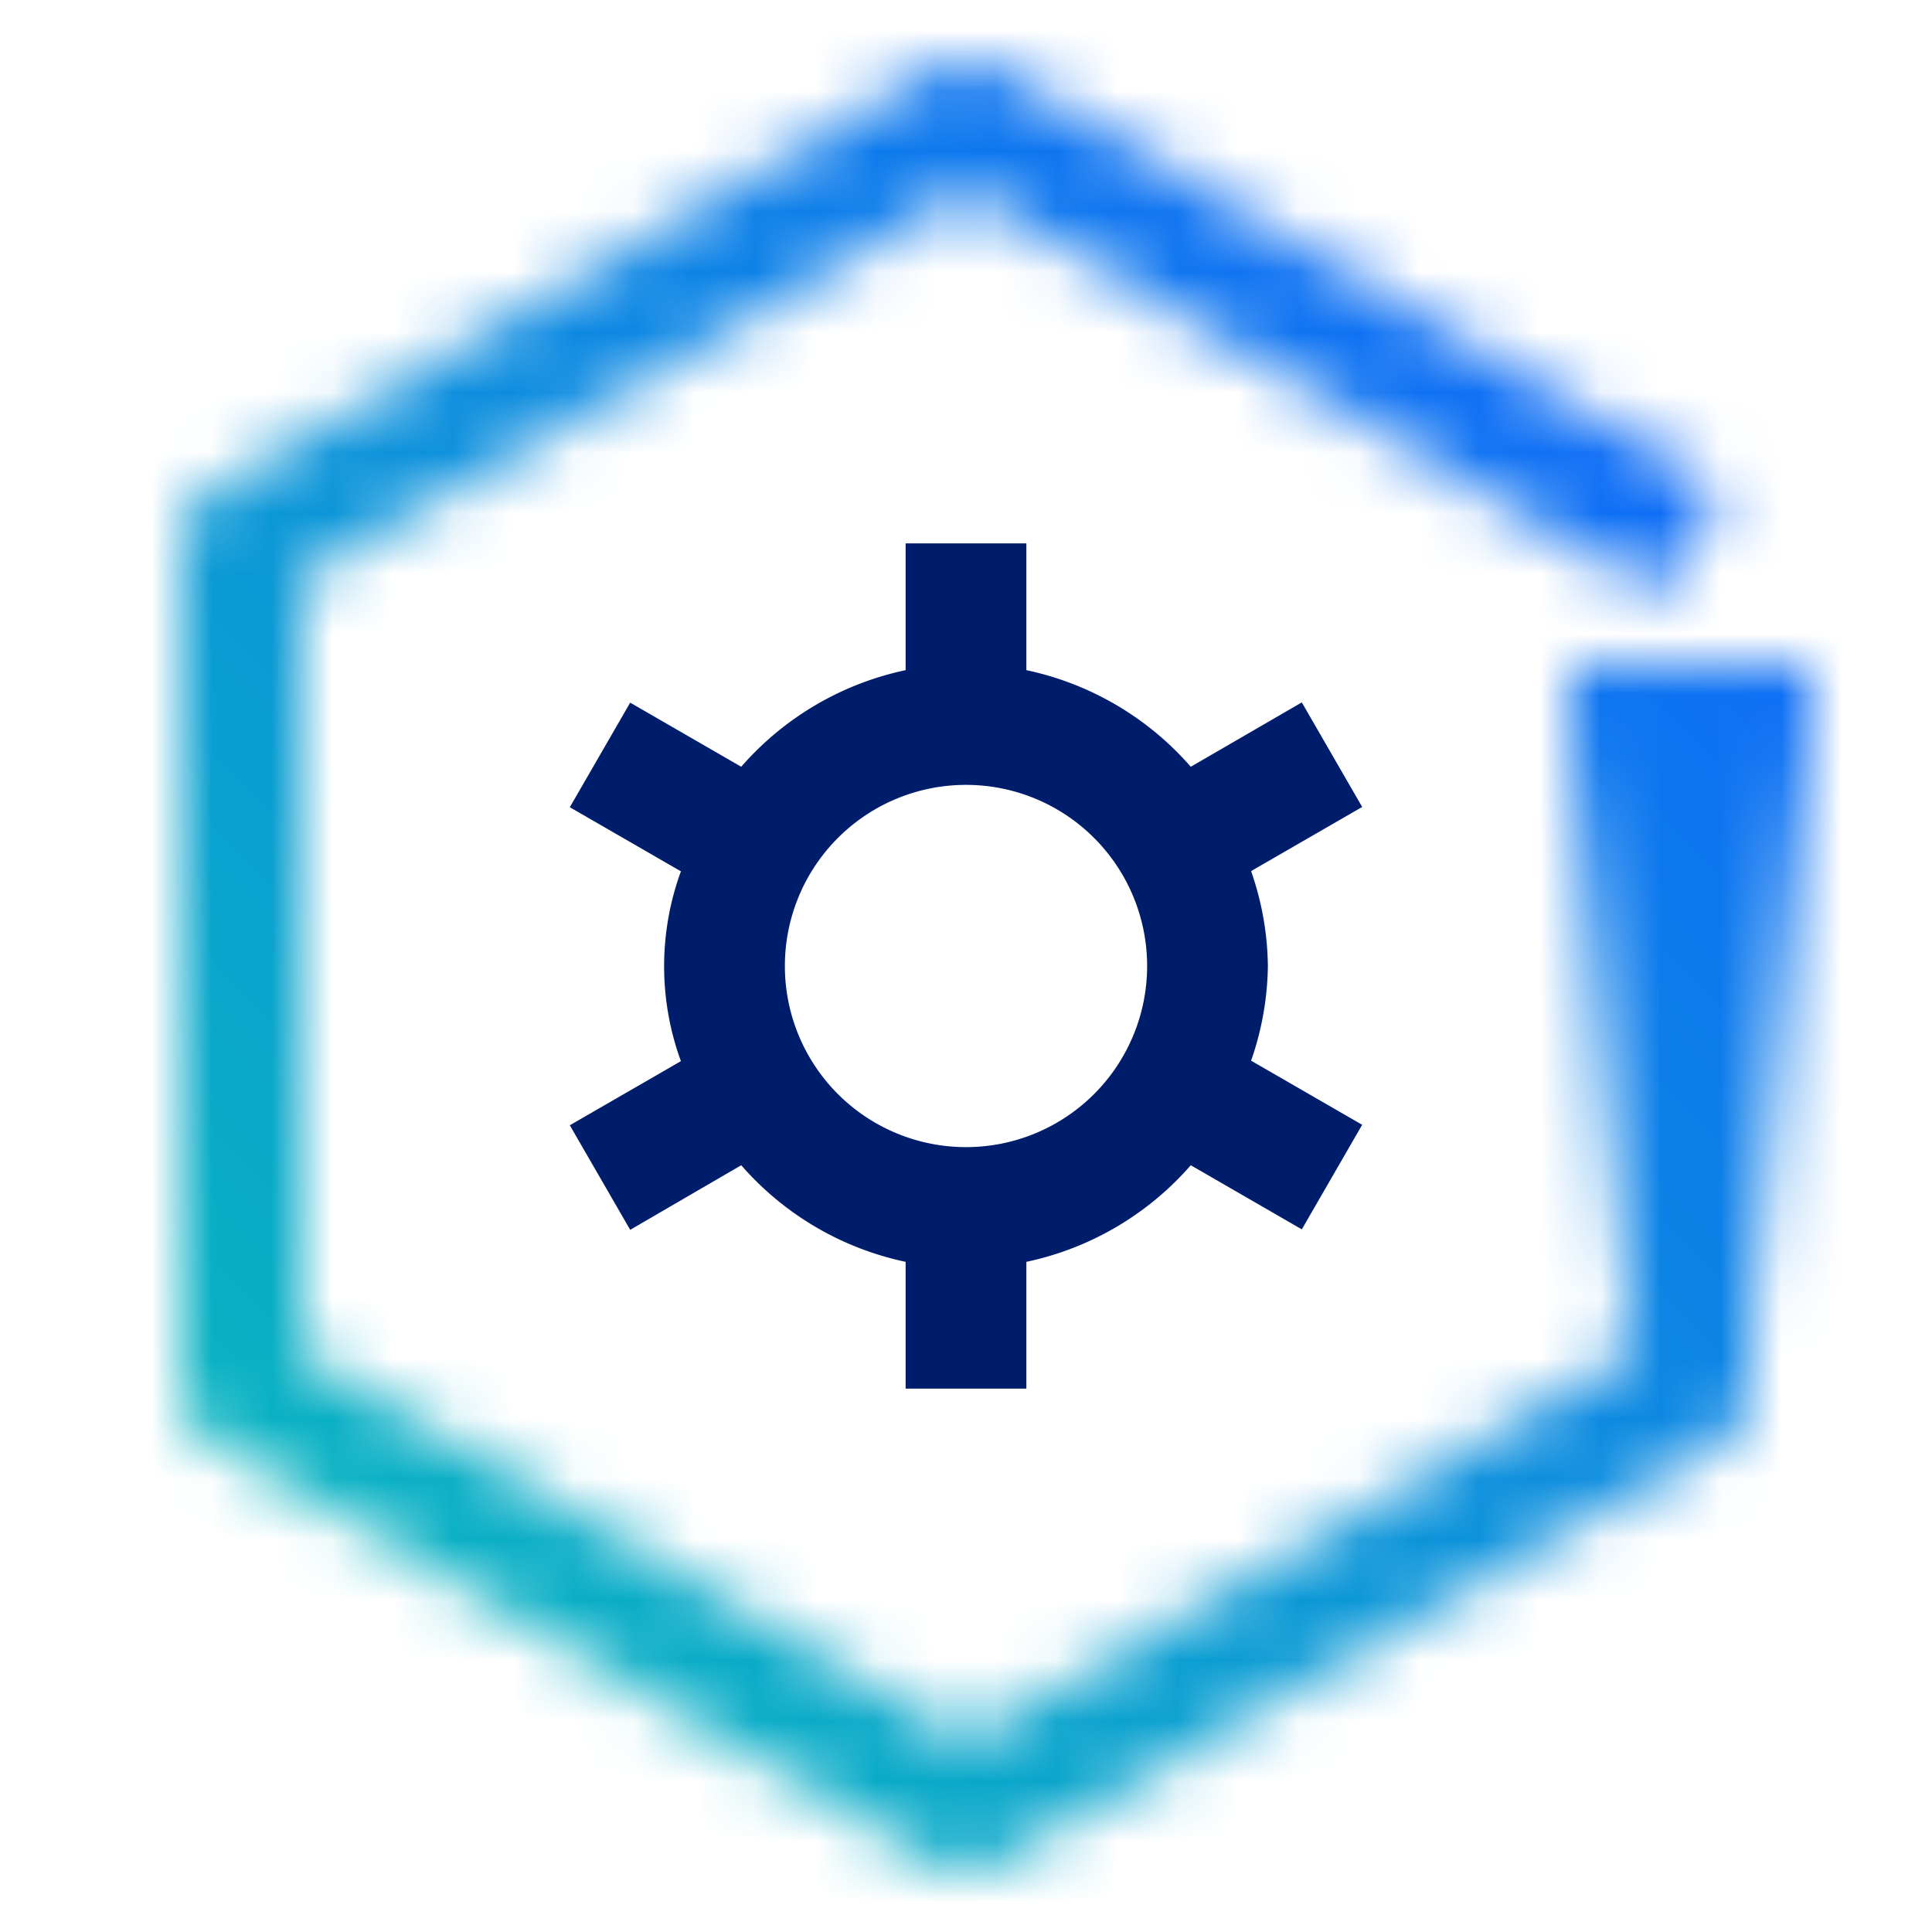 <svg xmlns="http://www.w3.org/2000/svg" viewBox="0 0 32 32"><defs><linearGradient id="a" x1="28" y1="22" x2="28" y2="11" gradientUnits="userSpaceOnUse"><stop offset="0" stop-opacity="0"/><stop offset=".9"/></linearGradient><linearGradient id="c" x1="-3235" y1="609" x2="-3203" y2="577" gradientTransform="matrix(1 0 0 -1 3235 609)" gradientUnits="userSpaceOnUse"><stop offset=".1" stop-color="#08bdba"/><stop offset=".9" stop-color="#0f62fe"/></linearGradient><mask id="b" x="0" y="0" width="32" height="32" maskUnits="userSpaceOnUse"><path d="M16 31a1 1 0 01-.5-.136l-12-7A1 1 0 013 23V9a1 1 0 01.5-.864l12-7a1 1 0 011.008 0l12 7L27.5 9.864 16 3.158 5 9.574v12.852l11 6.417 11-6.417V12h2v11a1 1 0 01-.5.864l-12 7A1 1 0 0116 31z" fill="#fff"/><path fill="url(#a)" d="M26 11h4v11h-4z"/></mask></defs><g data-name="Layer 2"><g data-name="Light theme icons"><g mask="url(#b)"><path transform="rotate(-90 16 16)" fill="url(#c)" d="M0 0h32v32H0z"/></g><path d="M21 16a4.918 4.918 0 00-.278-1.572l1.84-1.062-1-1.732-1.839 1.066A4.979 4.979 0 0017 11.1V9h-2v2.1a4.979 4.979 0 00-2.723 1.6l-1.839-1.062-1 1.732 1.84 1.062a4.584 4.584 0 000 3.144l-1.84 1.062 1 1.732 1.839-1.07A4.979 4.979 0 0015 20.9V23h2v-2.1a4.979 4.979 0 002.723-1.6l1.839 1.062 1-1.732-1.84-1.062A4.918 4.918 0 0021 16zm-5 3a3 3 0 113-3 3 3 0 01-3 3z" fill="#001d6c"/></g></g></svg>